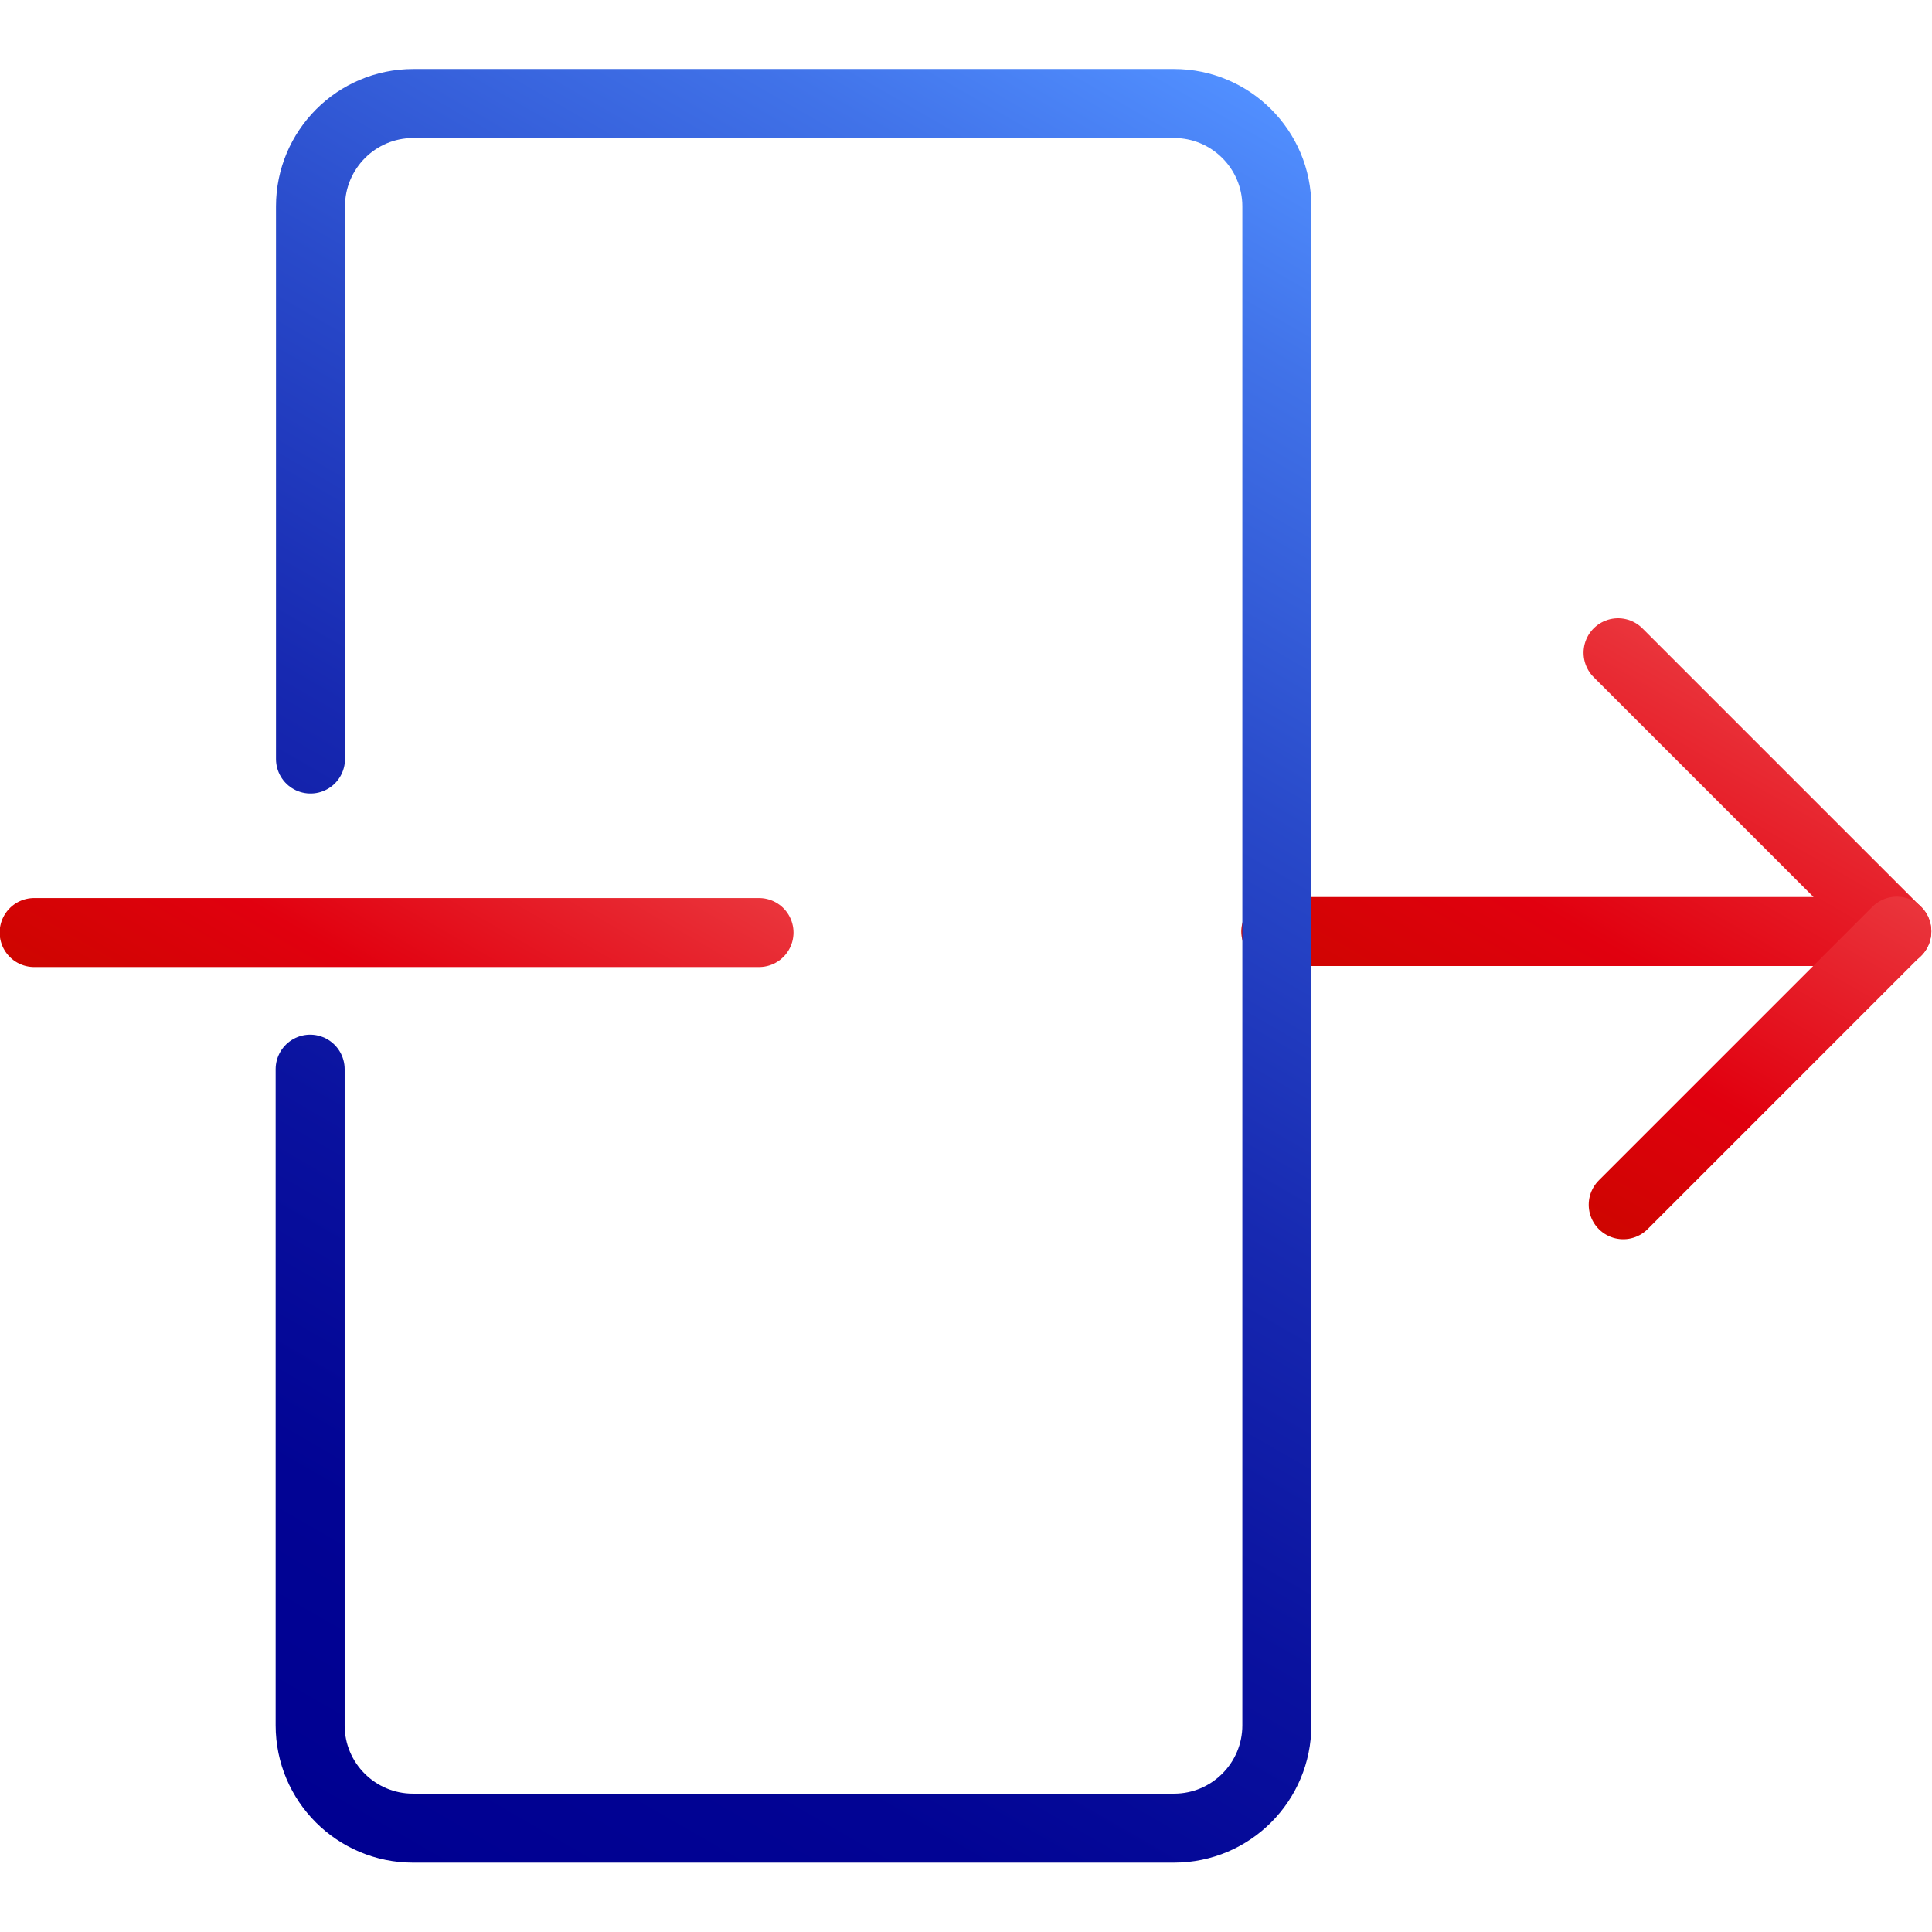 <?xml version="1.0" encoding="UTF-8"?>
<svg xmlns="http://www.w3.org/2000/svg" xmlns:xlink="http://www.w3.org/1999/xlink" viewBox="0 0 56 56">
  <defs>
    <style>
      .cls-1 {
        stroke-width: 0px;
      }

      .cls-1, .cls-2, .cls-3, .cls-4, .cls-5 {
        fill: none;
      }

      .cls-2 {
        stroke: url(#Dégradé_sans_nom_108);
      }

      .cls-2, .cls-3, .cls-4, .cls-5 {
        stroke-linecap: round;
        stroke-linejoin: round;
        stroke-width: 2px;
      }

      .cls-3 {
        stroke: url(#Dégradé_sans_nom_140);
      }

      .cls-4 {
        stroke: url(#Dégradé_sans_nom_140-3);
      }

      .cls-5 {
        stroke: url(#Dégradé_sans_nom_140-2);
      }
    </style>
    <linearGradient id="Dégradé_sans_nom_140" data-name="Dégradé sans nom 140" x1="43.23" y1="31.76" x2="50.2" y2="19.67" gradientUnits="userSpaceOnUse">
      <stop offset="0" stop-color="#ce0500"/>
      <stop offset=".39" stop-color="#e1000f"/>
      <stop offset="1" stop-color="#ea353c"/>
    </linearGradient>
    <linearGradient id="Dégradé_sans_nom_140-2" data-name="Dégradé sans nom 140" x1="47.81" y1="36.51" x2="54.22" y2="25.4" xlink:href="#Dégradé_sans_nom_140"/>
    <linearGradient id="Dégradé_sans_nom_108" data-name="Dégradé sans nom 108" x1="8.72" y1="52.73" x2="37.27" y2="3.27" gradientUnits="userSpaceOnUse">
      <stop offset="0" stop-color="#000091"/>
      <stop offset=".15" stop-color="#020494"/>
      <stop offset=".32" stop-color="#0a129f"/>
      <stop offset=".5" stop-color="#1729b1"/>
      <stop offset=".69" stop-color="#294aca"/>
      <stop offset=".89" stop-color="#4173e9"/>
      <stop offset="1" stop-color="#518fff"/>
    </linearGradient>
    <linearGradient id="Dégradé_sans_nom_140-3" data-name="Dégradé sans nom 140" x1="8.37" y1="32.44" x2="14.62" y2="21.61" xlink:href="#Dégradé_sans_nom_140"/>
  </defs>
  <g id="ICONES">
    <polyline class="cls-3" points="36.98 27 54.98 27 46.9 18.92"/>
    <line class="cls-5" x1="47.05" y1="34.92" x2="54.98" y2="26.99"/>
    <path class="cls-2" d="m9,22V5.98c0-1.64,1.33-2.98,2.98-2.98h22.05c1.64,0,2.98,1.33,2.98,2.98v44.03c0,1.64-1.33,2.98-2.98,2.98H11.97c-1.64,0-2.98-1.33-2.98-2.98v-19.02"/>
    <line class="cls-4" x1=".99" y1="27.03" x2="22" y2="27.03"/>
  </g>
  <g id="Cadres">
    <rect class="cls-1" x="0" y="0" width="56" height="56"/>
  </g>
</svg>